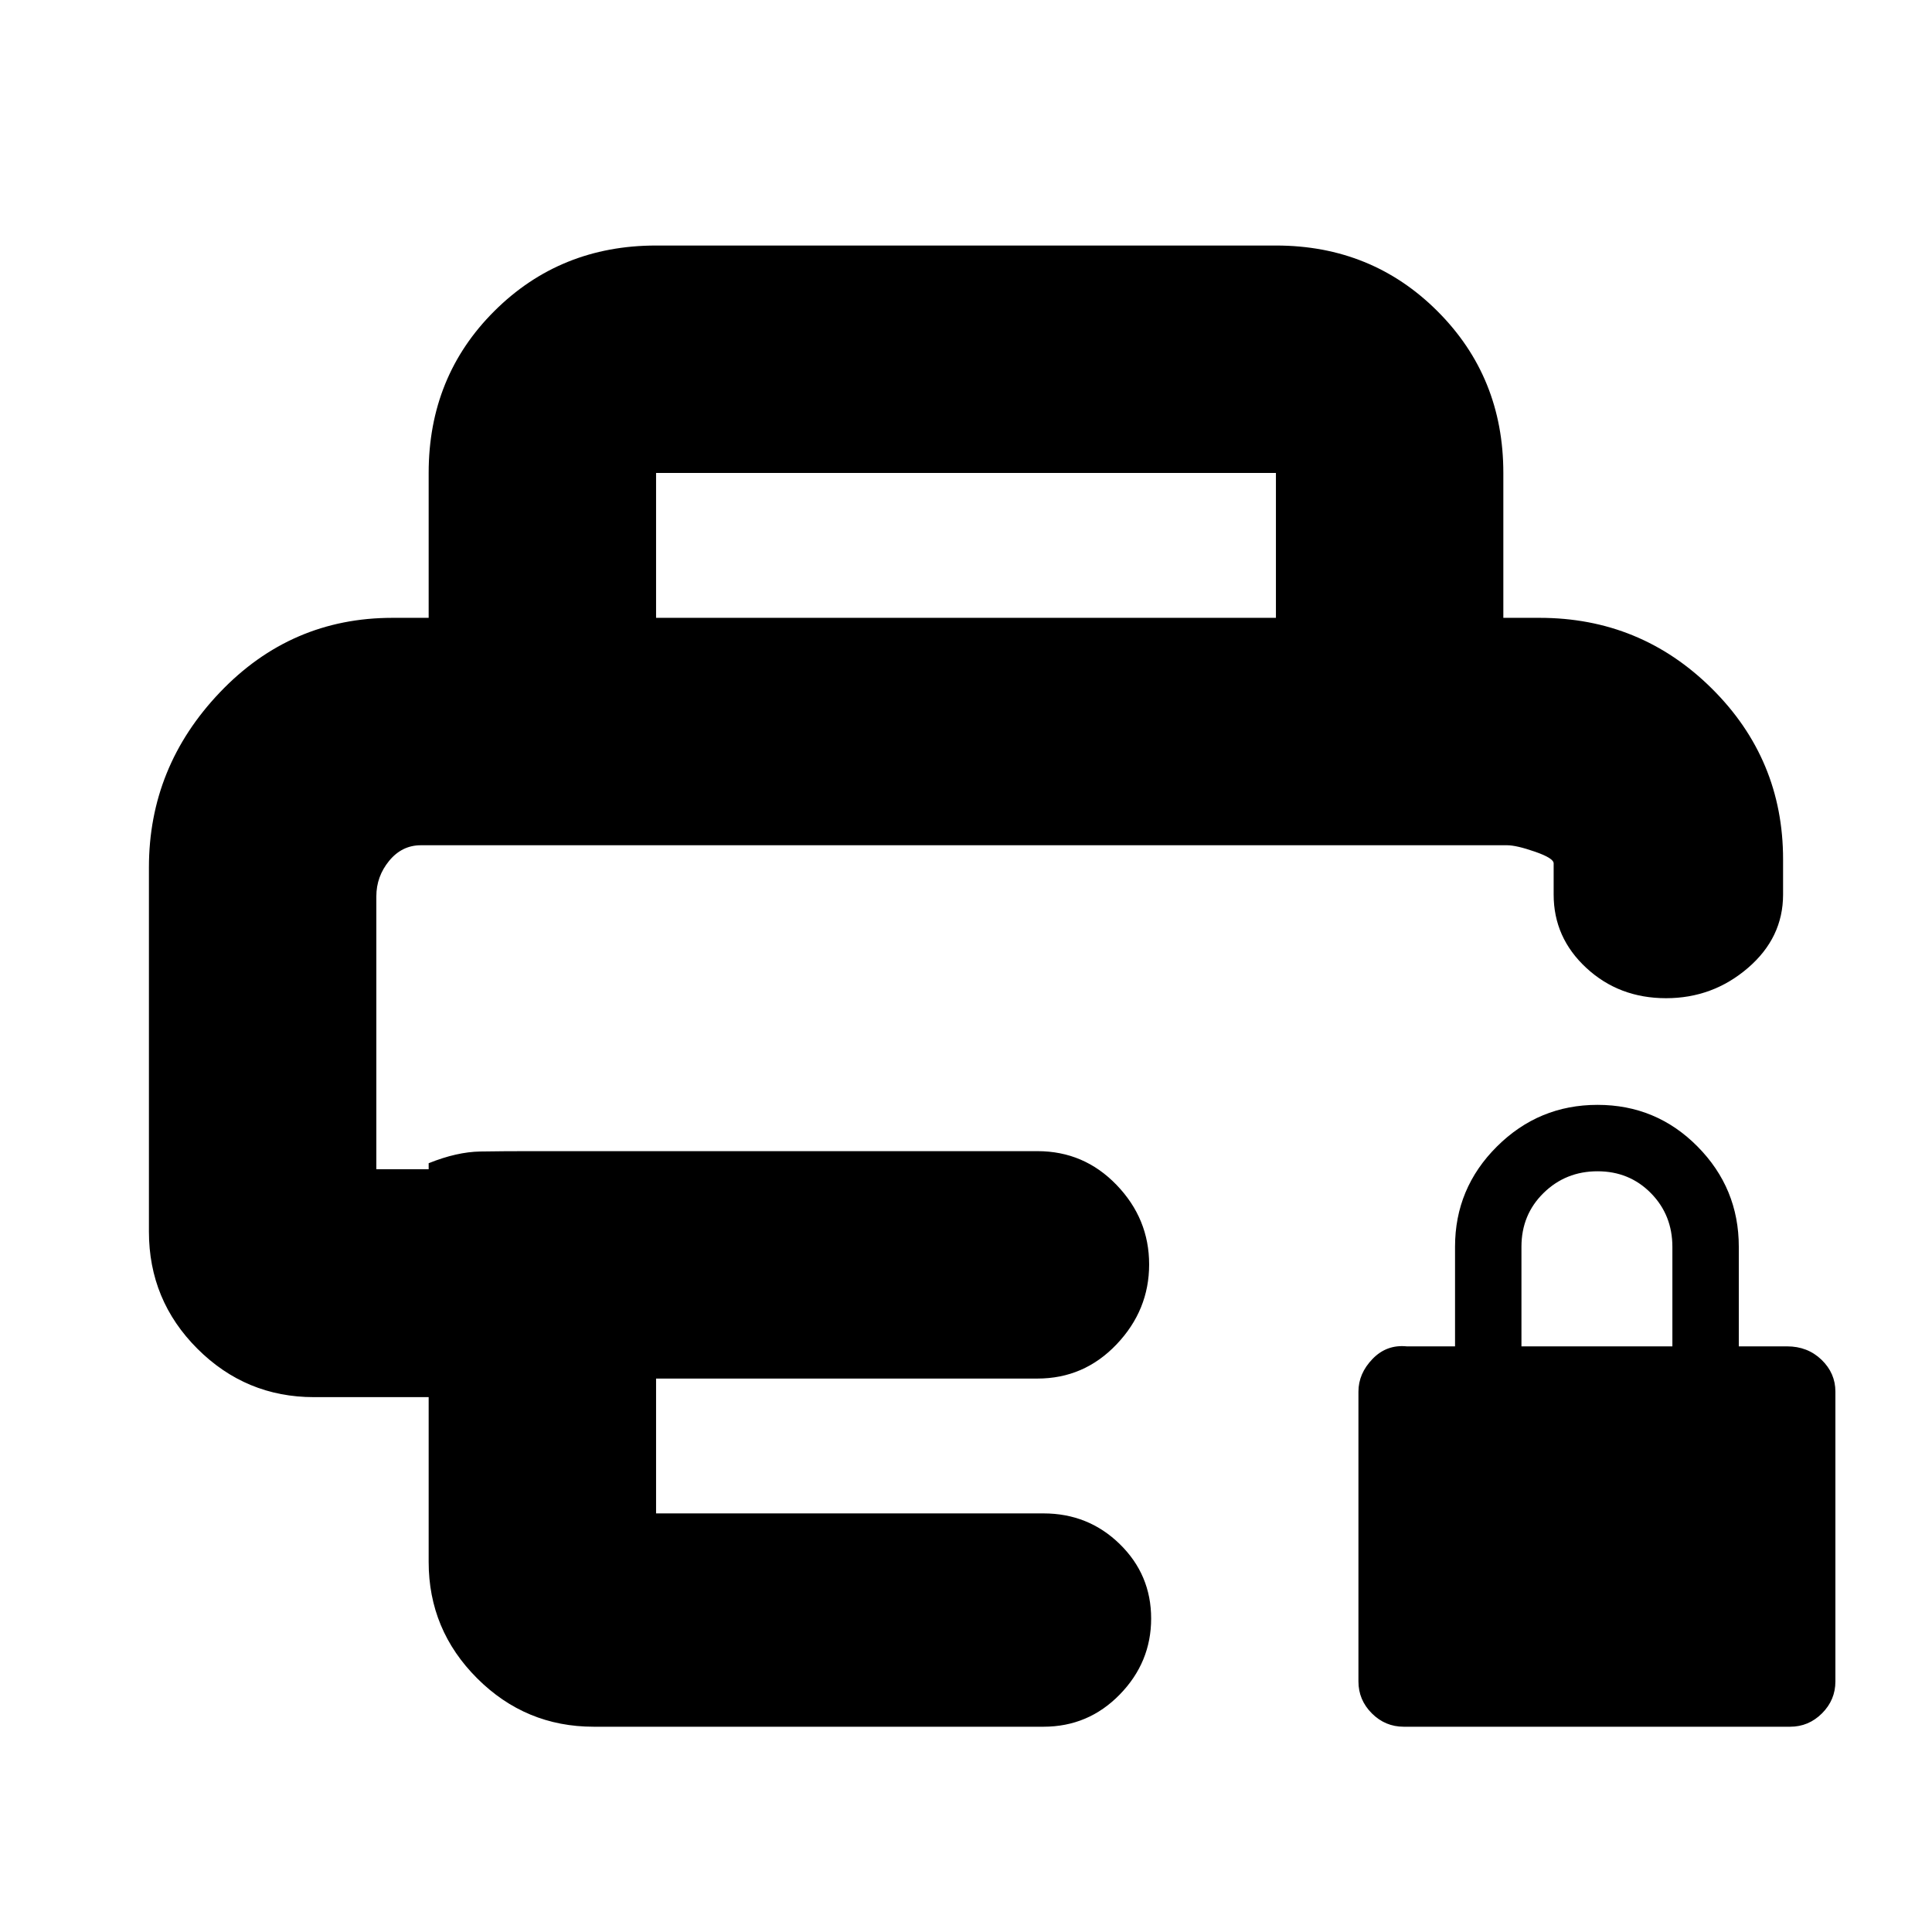 <svg xmlns="http://www.w3.org/2000/svg" height="20" viewBox="0 -960 960 960" width="20"><path d="M697.5-102q-9.2 0-15.85-6.65T675-124.5v-144q0-9 7-16.25t17-6.25h24v-49.5q0-29.08 20.8-49.79 20.79-20.71 50-20.71 29.2 0 49.7 20.71Q864-369.58 864-340.5v49.5h24q10.2 0 17.1 6.65 6.9 6.65 6.9 15.85v144q0 9.2-6.65 15.85T889.5-102h-192ZM756-291h75v-49.4q0-15.9-10.69-26.75-10.7-10.85-26.5-10.85Q778-378 767-367.22q-11 10.78-11 26.72v49.5ZM187-540h584-584ZM74-529q0-50 35.29-87T195-653h570q50.17 0 85.59 35.12Q886-582.75 886-533v17.5q0 21.45-17.47 36.47Q851.05-464 827.86-464q-23.36 0-39.61-15.03Q772-494.05 772-515.5V-531q0-2.58-9.25-5.79T748.88-540H209.13q-9.4 0-15.77 7.75-6.36 7.76-6.36 17.65V-379h26v-3q14-5.64 25.68-5.82Q250.36-388 262-388h253.5q23.15 0 39.32 16.79Q571-354.42 571-331.71T554.82-292q-16.17 17-39.32 17H326v67h192.5q22.3 0 37.9 15.24 15.6 15.23 15.6 37Q572-134 556.4-118q-15.6 16-37.9 16H295q-33.83 0-57.91-24.05Q213-150.11 213-183.88v-81.89h-57q-33.82 0-57.91-24.05Q74-313.88 74-348v-181Zm139-124v-72q0-47.94 32.68-80.47T326-838h308q47.64 0 80.32 32.68Q747-772.64 747-725v72H634v-72H326v72H213Z"/></svg>